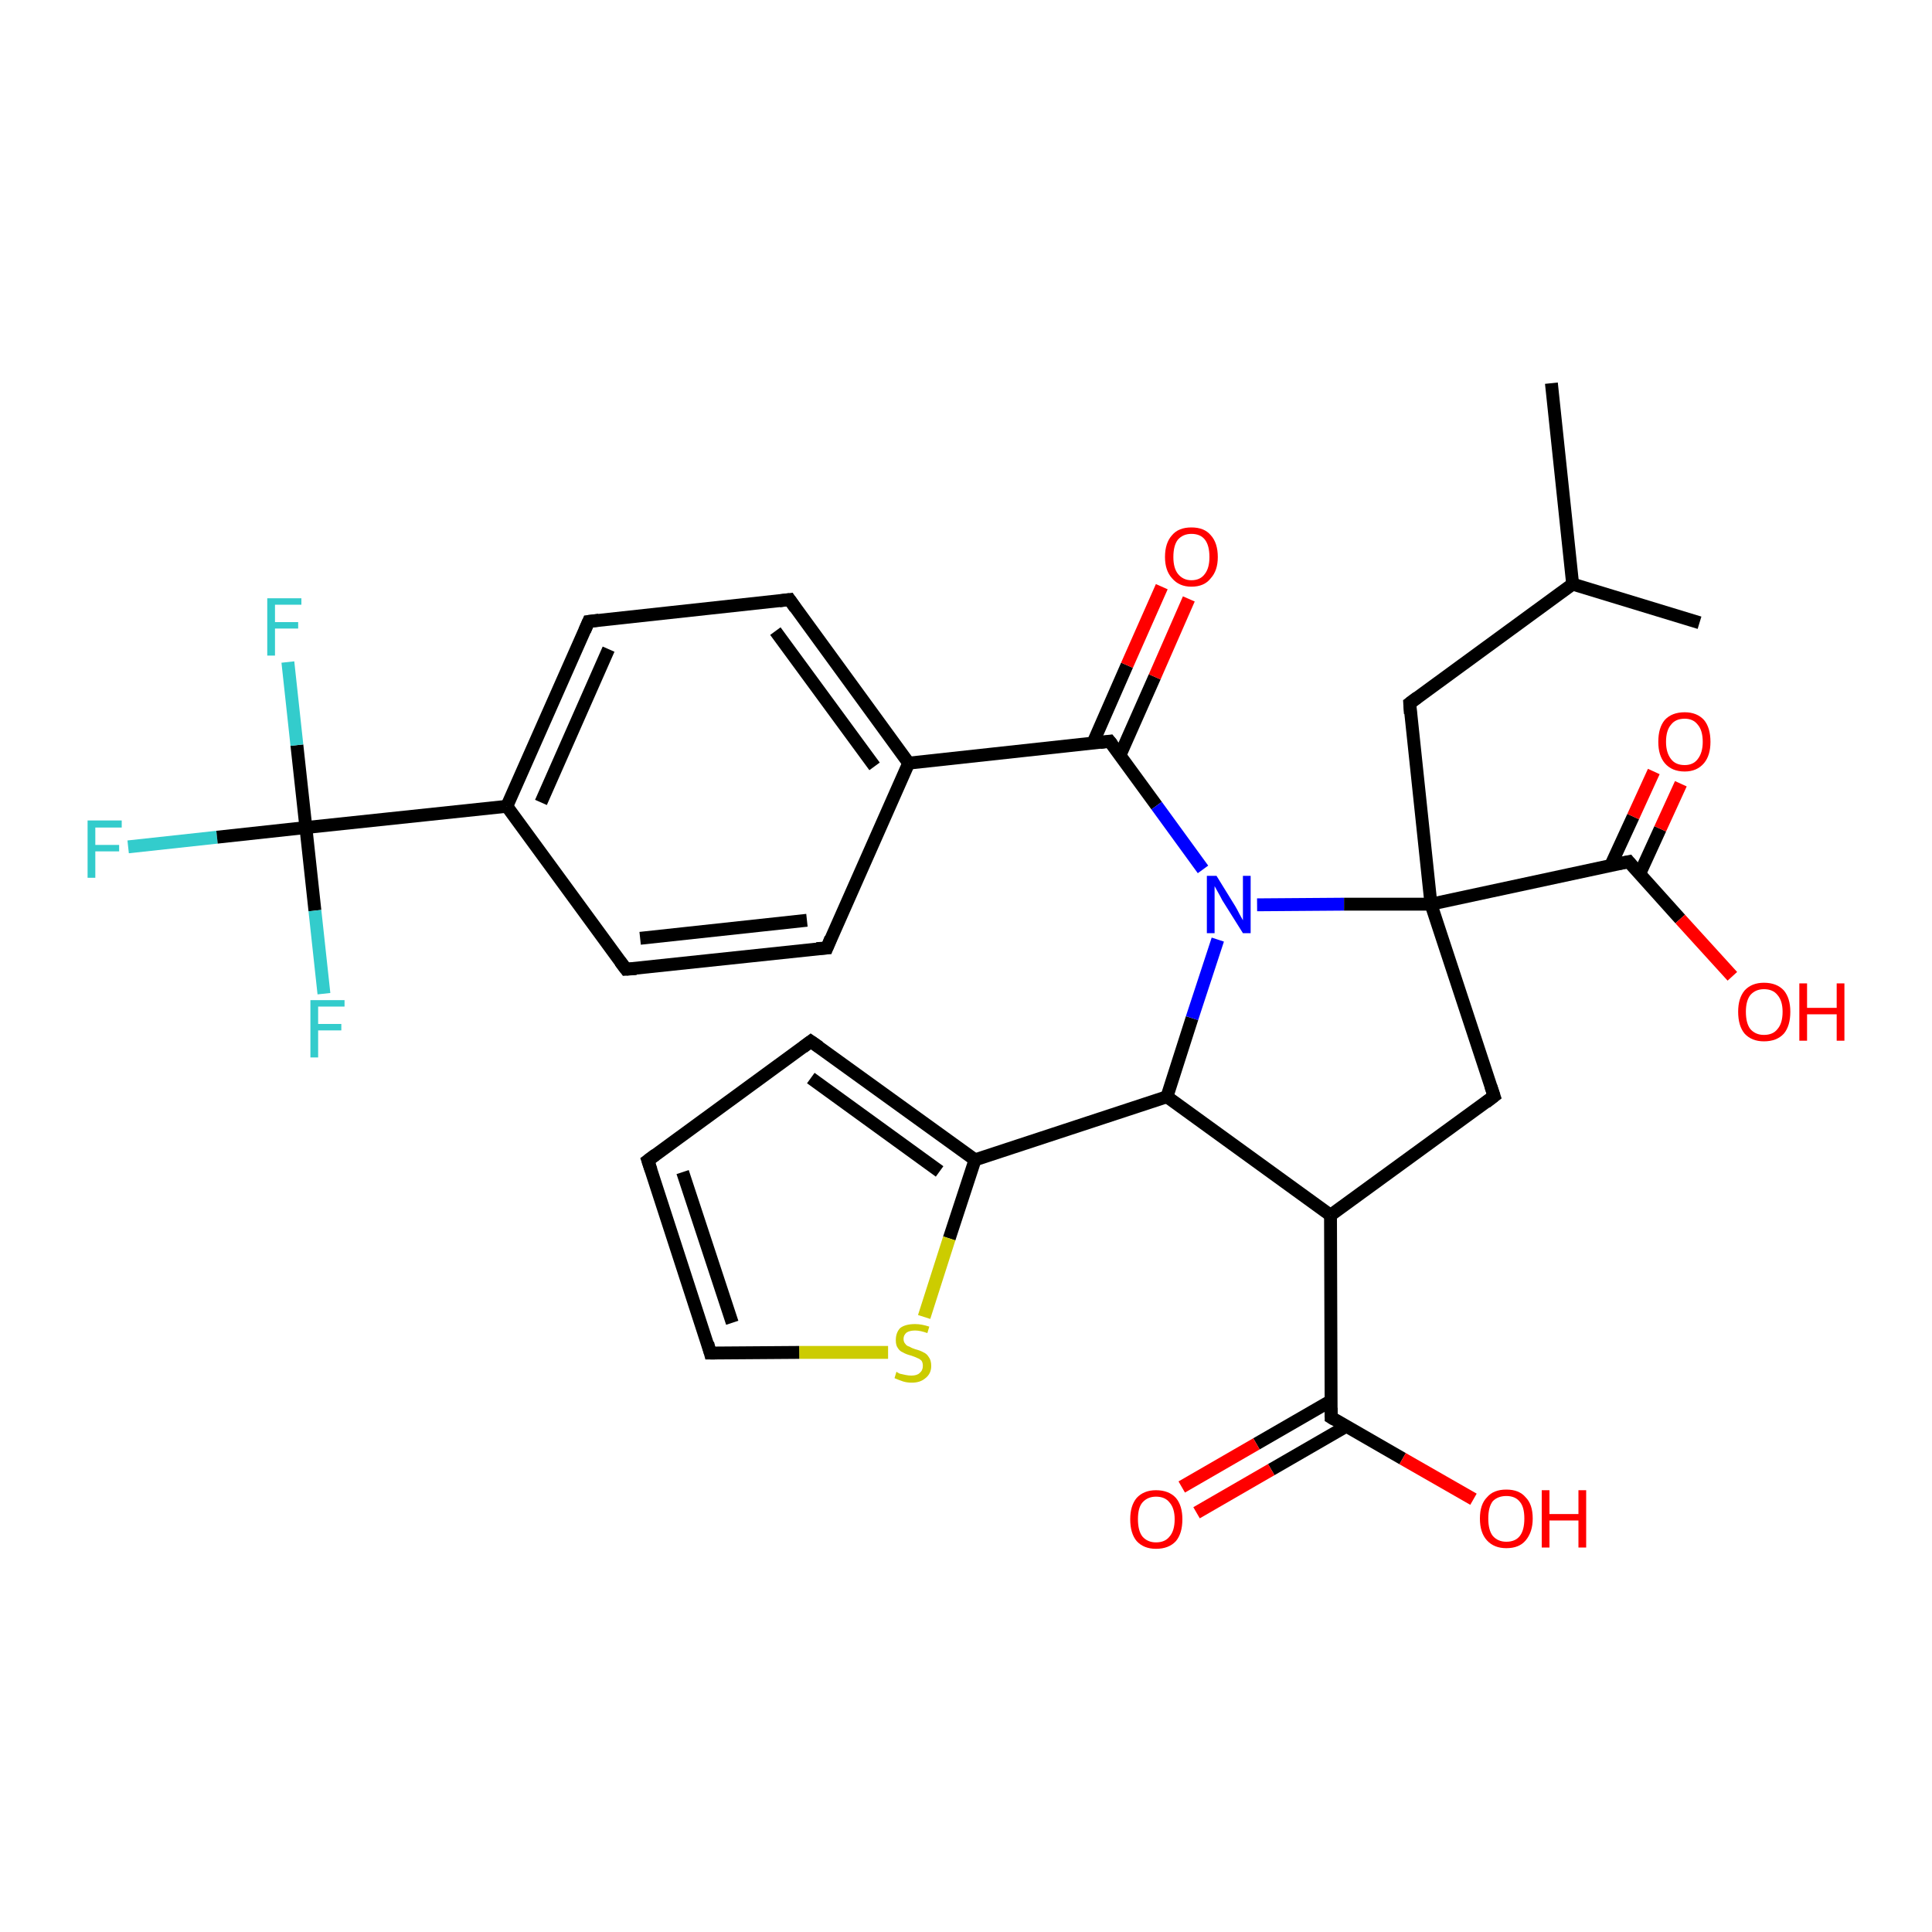 <?xml version='1.0' encoding='iso-8859-1'?>
<svg version='1.1' baseProfile='full'
              xmlns='http://www.w3.org/2000/svg'
                      xmlns:rdkit='http://www.rdkit.org/xml'
                      xmlns:xlink='http://www.w3.org/1999/xlink'
                  xml:space='preserve'
width='300px' height='300px' viewBox='0 0 300 300'>
<!-- END OF HEADER -->
<rect style='opacity:1.0;fill:#FFFFFF;stroke:none' width='300.0' height='300.0' x='0.0' y='0.0'> </rect>
<path class='bond-0 atom-0 atom-1' d='M 19.9,131.5 L 33.7,130.0' style='fill:none;fill-rule:evenodd;stroke:#33CCCC;stroke-width:2.0px;stroke-linecap:butt;stroke-linejoin:miter;stroke-opacity:1' />
<path class='bond-0 atom-0 atom-1' d='M 33.7,130.0 L 47.5,128.5' style='fill:none;fill-rule:evenodd;stroke:#000000;stroke-width:2.0px;stroke-linecap:butt;stroke-linejoin:miter;stroke-opacity:1' />
<path class='bond-1 atom-1 atom-2' d='M 47.5,128.5 L 46.1,115.7' style='fill:none;fill-rule:evenodd;stroke:#000000;stroke-width:2.0px;stroke-linecap:butt;stroke-linejoin:miter;stroke-opacity:1' />
<path class='bond-1 atom-1 atom-2' d='M 46.1,115.7 L 44.7,102.8' style='fill:none;fill-rule:evenodd;stroke:#33CCCC;stroke-width:2.0px;stroke-linecap:butt;stroke-linejoin:miter;stroke-opacity:1' />
<path class='bond-2 atom-1 atom-3' d='M 47.5,128.5 L 48.9,141.4' style='fill:none;fill-rule:evenodd;stroke:#000000;stroke-width:2.0px;stroke-linecap:butt;stroke-linejoin:miter;stroke-opacity:1' />
<path class='bond-2 atom-1 atom-3' d='M 48.9,141.4 L 50.3,154.3' style='fill:none;fill-rule:evenodd;stroke:#33CCCC;stroke-width:2.0px;stroke-linecap:butt;stroke-linejoin:miter;stroke-opacity:1' />
<path class='bond-3 atom-1 atom-4' d='M 47.5,128.5 L 78.7,125.2' style='fill:none;fill-rule:evenodd;stroke:#000000;stroke-width:2.0px;stroke-linecap:butt;stroke-linejoin:miter;stroke-opacity:1' />
<path class='bond-4 atom-4 atom-5' d='M 78.7,125.2 L 91.4,96.5' style='fill:none;fill-rule:evenodd;stroke:#000000;stroke-width:2.0px;stroke-linecap:butt;stroke-linejoin:miter;stroke-opacity:1' />
<path class='bond-4 atom-4 atom-5' d='M 84.0,124.6 L 94.5,100.8' style='fill:none;fill-rule:evenodd;stroke:#000000;stroke-width:2.0px;stroke-linecap:butt;stroke-linejoin:miter;stroke-opacity:1' />
<path class='bond-5 atom-5 atom-6' d='M 91.4,96.5 L 122.6,93.1' style='fill:none;fill-rule:evenodd;stroke:#000000;stroke-width:2.0px;stroke-linecap:butt;stroke-linejoin:miter;stroke-opacity:1' />
<path class='bond-6 atom-6 atom-7' d='M 122.6,93.1 L 141.1,118.5' style='fill:none;fill-rule:evenodd;stroke:#000000;stroke-width:2.0px;stroke-linecap:butt;stroke-linejoin:miter;stroke-opacity:1' />
<path class='bond-6 atom-6 atom-7' d='M 120.4,98.0 L 135.8,119.0' style='fill:none;fill-rule:evenodd;stroke:#000000;stroke-width:2.0px;stroke-linecap:butt;stroke-linejoin:miter;stroke-opacity:1' />
<path class='bond-7 atom-7 atom-8' d='M 141.1,118.5 L 128.4,147.2' style='fill:none;fill-rule:evenodd;stroke:#000000;stroke-width:2.0px;stroke-linecap:butt;stroke-linejoin:miter;stroke-opacity:1' />
<path class='bond-8 atom-8 atom-9' d='M 128.4,147.2 L 97.2,150.5' style='fill:none;fill-rule:evenodd;stroke:#000000;stroke-width:2.0px;stroke-linecap:butt;stroke-linejoin:miter;stroke-opacity:1' />
<path class='bond-8 atom-8 atom-9' d='M 125.3,142.9 L 99.4,145.7' style='fill:none;fill-rule:evenodd;stroke:#000000;stroke-width:2.0px;stroke-linecap:butt;stroke-linejoin:miter;stroke-opacity:1' />
<path class='bond-9 atom-7 atom-10' d='M 141.1,118.5 L 172.3,115.1' style='fill:none;fill-rule:evenodd;stroke:#000000;stroke-width:2.0px;stroke-linecap:butt;stroke-linejoin:miter;stroke-opacity:1' />
<path class='bond-10 atom-10 atom-11' d='M 173.9,117.3 L 179.3,105.1' style='fill:none;fill-rule:evenodd;stroke:#000000;stroke-width:2.0px;stroke-linecap:butt;stroke-linejoin:miter;stroke-opacity:1' />
<path class='bond-10 atom-10 atom-11' d='M 179.3,105.1 L 184.6,93.0' style='fill:none;fill-rule:evenodd;stroke:#FF0000;stroke-width:2.0px;stroke-linecap:butt;stroke-linejoin:miter;stroke-opacity:1' />
<path class='bond-10 atom-10 atom-11' d='M 169.7,115.4 L 175.0,103.3' style='fill:none;fill-rule:evenodd;stroke:#000000;stroke-width:2.0px;stroke-linecap:butt;stroke-linejoin:miter;stroke-opacity:1' />
<path class='bond-10 atom-10 atom-11' d='M 175.0,103.3 L 180.4,91.1' style='fill:none;fill-rule:evenodd;stroke:#FF0000;stroke-width:2.0px;stroke-linecap:butt;stroke-linejoin:miter;stroke-opacity:1' />
<path class='bond-11 atom-10 atom-12' d='M 172.3,115.1 L 179.6,125.1' style='fill:none;fill-rule:evenodd;stroke:#000000;stroke-width:2.0px;stroke-linecap:butt;stroke-linejoin:miter;stroke-opacity:1' />
<path class='bond-11 atom-10 atom-12' d='M 179.6,125.1 L 186.8,135.0' style='fill:none;fill-rule:evenodd;stroke:#0000FF;stroke-width:2.0px;stroke-linecap:butt;stroke-linejoin:miter;stroke-opacity:1' />
<path class='bond-12 atom-12 atom-13' d='M 195.2,140.5 L 208.7,140.4' style='fill:none;fill-rule:evenodd;stroke:#0000FF;stroke-width:2.0px;stroke-linecap:butt;stroke-linejoin:miter;stroke-opacity:1' />
<path class='bond-12 atom-12 atom-13' d='M 208.7,140.4 L 222.2,140.4' style='fill:none;fill-rule:evenodd;stroke:#000000;stroke-width:2.0px;stroke-linecap:butt;stroke-linejoin:miter;stroke-opacity:1' />
<path class='bond-13 atom-13 atom-14' d='M 222.2,140.4 L 252.9,133.8' style='fill:none;fill-rule:evenodd;stroke:#000000;stroke-width:2.0px;stroke-linecap:butt;stroke-linejoin:miter;stroke-opacity:1' />
<path class='bond-14 atom-14 atom-15' d='M 254.6,135.7 L 257.8,128.7' style='fill:none;fill-rule:evenodd;stroke:#000000;stroke-width:2.0px;stroke-linecap:butt;stroke-linejoin:miter;stroke-opacity:1' />
<path class='bond-14 atom-14 atom-15' d='M 257.8,128.7 L 261.0,121.7' style='fill:none;fill-rule:evenodd;stroke:#FF0000;stroke-width:2.0px;stroke-linecap:butt;stroke-linejoin:miter;stroke-opacity:1' />
<path class='bond-14 atom-14 atom-15' d='M 250.1,134.4 L 253.6,126.8' style='fill:none;fill-rule:evenodd;stroke:#000000;stroke-width:2.0px;stroke-linecap:butt;stroke-linejoin:miter;stroke-opacity:1' />
<path class='bond-14 atom-14 atom-15' d='M 253.6,126.8 L 256.8,119.8' style='fill:none;fill-rule:evenodd;stroke:#FF0000;stroke-width:2.0px;stroke-linecap:butt;stroke-linejoin:miter;stroke-opacity:1' />
<path class='bond-15 atom-14 atom-16' d='M 252.9,133.8 L 260.9,142.7' style='fill:none;fill-rule:evenodd;stroke:#000000;stroke-width:2.0px;stroke-linecap:butt;stroke-linejoin:miter;stroke-opacity:1' />
<path class='bond-15 atom-14 atom-16' d='M 260.9,142.7 L 269.0,151.6' style='fill:none;fill-rule:evenodd;stroke:#FF0000;stroke-width:2.0px;stroke-linecap:butt;stroke-linejoin:miter;stroke-opacity:1' />
<path class='bond-16 atom-13 atom-17' d='M 222.2,140.4 L 232.0,170.2' style='fill:none;fill-rule:evenodd;stroke:#000000;stroke-width:2.0px;stroke-linecap:butt;stroke-linejoin:miter;stroke-opacity:1' />
<path class='bond-17 atom-17 atom-18' d='M 232.0,170.2 L 206.6,188.7' style='fill:none;fill-rule:evenodd;stroke:#000000;stroke-width:2.0px;stroke-linecap:butt;stroke-linejoin:miter;stroke-opacity:1' />
<path class='bond-18 atom-18 atom-19' d='M 206.6,188.7 L 206.7,220.1' style='fill:none;fill-rule:evenodd;stroke:#000000;stroke-width:2.0px;stroke-linecap:butt;stroke-linejoin:miter;stroke-opacity:1' />
<path class='bond-19 atom-19 atom-20' d='M 206.7,217.5 L 195.1,224.2' style='fill:none;fill-rule:evenodd;stroke:#000000;stroke-width:2.0px;stroke-linecap:butt;stroke-linejoin:miter;stroke-opacity:1' />
<path class='bond-19 atom-19 atom-20' d='M 195.1,224.2 L 183.5,230.9' style='fill:none;fill-rule:evenodd;stroke:#FF0000;stroke-width:2.0px;stroke-linecap:butt;stroke-linejoin:miter;stroke-opacity:1' />
<path class='bond-19 atom-19 atom-20' d='M 209.0,221.5 L 197.4,228.2' style='fill:none;fill-rule:evenodd;stroke:#000000;stroke-width:2.0px;stroke-linecap:butt;stroke-linejoin:miter;stroke-opacity:1' />
<path class='bond-19 atom-19 atom-20' d='M 197.4,228.2 L 185.8,234.9' style='fill:none;fill-rule:evenodd;stroke:#FF0000;stroke-width:2.0px;stroke-linecap:butt;stroke-linejoin:miter;stroke-opacity:1' />
<path class='bond-20 atom-19 atom-21' d='M 206.7,220.1 L 217.8,226.5' style='fill:none;fill-rule:evenodd;stroke:#000000;stroke-width:2.0px;stroke-linecap:butt;stroke-linejoin:miter;stroke-opacity:1' />
<path class='bond-20 atom-19 atom-21' d='M 217.8,226.5 L 228.8,232.8' style='fill:none;fill-rule:evenodd;stroke:#FF0000;stroke-width:2.0px;stroke-linecap:butt;stroke-linejoin:miter;stroke-opacity:1' />
<path class='bond-21 atom-18 atom-22' d='M 206.6,188.7 L 181.2,170.3' style='fill:none;fill-rule:evenodd;stroke:#000000;stroke-width:2.0px;stroke-linecap:butt;stroke-linejoin:miter;stroke-opacity:1' />
<path class='bond-22 atom-22 atom-23' d='M 181.2,170.3 L 151.4,180.1' style='fill:none;fill-rule:evenodd;stroke:#000000;stroke-width:2.0px;stroke-linecap:butt;stroke-linejoin:miter;stroke-opacity:1' />
<path class='bond-23 atom-23 atom-24' d='M 151.4,180.1 L 147.4,192.3' style='fill:none;fill-rule:evenodd;stroke:#000000;stroke-width:2.0px;stroke-linecap:butt;stroke-linejoin:miter;stroke-opacity:1' />
<path class='bond-23 atom-23 atom-24' d='M 147.4,192.3 L 143.5,204.5' style='fill:none;fill-rule:evenodd;stroke:#CCCC00;stroke-width:2.0px;stroke-linecap:butt;stroke-linejoin:miter;stroke-opacity:1' />
<path class='bond-24 atom-24 atom-25' d='M 137.9,210.0 L 124.1,210.0' style='fill:none;fill-rule:evenodd;stroke:#CCCC00;stroke-width:2.0px;stroke-linecap:butt;stroke-linejoin:miter;stroke-opacity:1' />
<path class='bond-24 atom-24 atom-25' d='M 124.1,210.0 L 110.3,210.1' style='fill:none;fill-rule:evenodd;stroke:#000000;stroke-width:2.0px;stroke-linecap:butt;stroke-linejoin:miter;stroke-opacity:1' />
<path class='bond-25 atom-25 atom-26' d='M 110.3,210.1 L 100.6,180.2' style='fill:none;fill-rule:evenodd;stroke:#000000;stroke-width:2.0px;stroke-linecap:butt;stroke-linejoin:miter;stroke-opacity:1' />
<path class='bond-25 atom-25 atom-26' d='M 113.7,205.4 L 106.0,182.0' style='fill:none;fill-rule:evenodd;stroke:#000000;stroke-width:2.0px;stroke-linecap:butt;stroke-linejoin:miter;stroke-opacity:1' />
<path class='bond-26 atom-26 atom-27' d='M 100.6,180.2 L 125.9,161.7' style='fill:none;fill-rule:evenodd;stroke:#000000;stroke-width:2.0px;stroke-linecap:butt;stroke-linejoin:miter;stroke-opacity:1' />
<path class='bond-27 atom-13 atom-28' d='M 222.2,140.4 L 218.9,109.2' style='fill:none;fill-rule:evenodd;stroke:#000000;stroke-width:2.0px;stroke-linecap:butt;stroke-linejoin:miter;stroke-opacity:1' />
<path class='bond-28 atom-28 atom-29' d='M 218.9,109.2 L 244.2,90.7' style='fill:none;fill-rule:evenodd;stroke:#000000;stroke-width:2.0px;stroke-linecap:butt;stroke-linejoin:miter;stroke-opacity:1' />
<path class='bond-29 atom-29 atom-30' d='M 244.2,90.7 L 263.9,96.7' style='fill:none;fill-rule:evenodd;stroke:#000000;stroke-width:2.0px;stroke-linecap:butt;stroke-linejoin:miter;stroke-opacity:1' />
<path class='bond-30 atom-29 atom-31' d='M 244.2,90.7 L 240.9,59.5' style='fill:none;fill-rule:evenodd;stroke:#000000;stroke-width:2.0px;stroke-linecap:butt;stroke-linejoin:miter;stroke-opacity:1' />
<path class='bond-31 atom-9 atom-4' d='M 97.2,150.5 L 78.7,125.2' style='fill:none;fill-rule:evenodd;stroke:#000000;stroke-width:2.0px;stroke-linecap:butt;stroke-linejoin:miter;stroke-opacity:1' />
<path class='bond-32 atom-22 atom-12' d='M 181.2,170.3 L 185.1,158.1' style='fill:none;fill-rule:evenodd;stroke:#000000;stroke-width:2.0px;stroke-linecap:butt;stroke-linejoin:miter;stroke-opacity:1' />
<path class='bond-32 atom-22 atom-12' d='M 185.1,158.1 L 189.1,145.9' style='fill:none;fill-rule:evenodd;stroke:#0000FF;stroke-width:2.0px;stroke-linecap:butt;stroke-linejoin:miter;stroke-opacity:1' />
<path class='bond-33 atom-27 atom-23' d='M 125.9,161.7 L 151.4,180.1' style='fill:none;fill-rule:evenodd;stroke:#000000;stroke-width:2.0px;stroke-linecap:butt;stroke-linejoin:miter;stroke-opacity:1' />
<path class='bond-33 atom-27 atom-23' d='M 125.9,167.4 L 145.9,181.9' style='fill:none;fill-rule:evenodd;stroke:#000000;stroke-width:2.0px;stroke-linecap:butt;stroke-linejoin:miter;stroke-opacity:1' />
<path d='M 90.8,97.9 L 91.4,96.5 L 93.0,96.3' style='fill:none;stroke:#000000;stroke-width:2.0px;stroke-linecap:butt;stroke-linejoin:miter;stroke-opacity:1;' />
<path d='M 121.0,93.3 L 122.6,93.1 L 123.5,94.4' style='fill:none;stroke:#000000;stroke-width:2.0px;stroke-linecap:butt;stroke-linejoin:miter;stroke-opacity:1;' />
<path d='M 129.0,145.7 L 128.4,147.2 L 126.8,147.3' style='fill:none;stroke:#000000;stroke-width:2.0px;stroke-linecap:butt;stroke-linejoin:miter;stroke-opacity:1;' />
<path d='M 98.8,150.4 L 97.2,150.5 L 96.3,149.3' style='fill:none;stroke:#000000;stroke-width:2.0px;stroke-linecap:butt;stroke-linejoin:miter;stroke-opacity:1;' />
<path d='M 170.8,115.3 L 172.3,115.1 L 172.7,115.6' style='fill:none;stroke:#000000;stroke-width:2.0px;stroke-linecap:butt;stroke-linejoin:miter;stroke-opacity:1;' />
<path d='M 251.4,134.1 L 252.9,133.8 L 253.3,134.3' style='fill:none;stroke:#000000;stroke-width:2.0px;stroke-linecap:butt;stroke-linejoin:miter;stroke-opacity:1;' />
<path d='M 231.5,168.7 L 232.0,170.2 L 230.7,171.2' style='fill:none;stroke:#000000;stroke-width:2.0px;stroke-linecap:butt;stroke-linejoin:miter;stroke-opacity:1;' />
<path d='M 206.7,218.6 L 206.7,220.1 L 207.2,220.4' style='fill:none;stroke:#000000;stroke-width:2.0px;stroke-linecap:butt;stroke-linejoin:miter;stroke-opacity:1;' />
<path d='M 111.0,210.1 L 110.3,210.1 L 109.9,208.6' style='fill:none;stroke:#000000;stroke-width:2.0px;stroke-linecap:butt;stroke-linejoin:miter;stroke-opacity:1;' />
<path d='M 101.1,181.7 L 100.6,180.2 L 101.8,179.3' style='fill:none;stroke:#000000;stroke-width:2.0px;stroke-linecap:butt;stroke-linejoin:miter;stroke-opacity:1;' />
<path d='M 124.7,162.6 L 125.9,161.7 L 127.2,162.6' style='fill:none;stroke:#000000;stroke-width:2.0px;stroke-linecap:butt;stroke-linejoin:miter;stroke-opacity:1;' />
<path d='M 219.0,110.8 L 218.9,109.2 L 220.1,108.3' style='fill:none;stroke:#000000;stroke-width:2.0px;stroke-linecap:butt;stroke-linejoin:miter;stroke-opacity:1;' />
<path class='atom-0' d='M 13.6 127.4
L 18.9 127.4
L 18.9 128.5
L 14.8 128.5
L 14.8 131.2
L 18.5 131.2
L 18.5 132.2
L 14.8 132.2
L 14.8 136.3
L 13.6 136.3
L 13.6 127.4
' fill='#33CCCC'/>
<path class='atom-2' d='M 41.5 92.9
L 46.8 92.9
L 46.8 93.9
L 42.7 93.9
L 42.7 96.6
L 46.3 96.6
L 46.3 97.6
L 42.7 97.6
L 42.7 101.8
L 41.5 101.8
L 41.5 92.9
' fill='#33CCCC'/>
<path class='atom-3' d='M 48.2 155.3
L 53.5 155.3
L 53.5 156.3
L 49.4 156.3
L 49.4 159.0
L 53.0 159.0
L 53.0 160.0
L 49.4 160.0
L 49.4 164.2
L 48.2 164.2
L 48.2 155.3
' fill='#33CCCC'/>
<path class='atom-11' d='M 180.9 86.5
Q 180.9 84.3, 182.0 83.1
Q 183.0 81.9, 185.0 81.9
Q 187.0 81.9, 188.0 83.1
Q 189.1 84.3, 189.1 86.5
Q 189.1 88.6, 188.0 89.8
Q 187.0 91.1, 185.0 91.1
Q 183.1 91.1, 182.0 89.8
Q 180.9 88.6, 180.9 86.5
M 185.0 90.1
Q 186.4 90.1, 187.1 89.1
Q 187.8 88.2, 187.8 86.5
Q 187.8 84.7, 187.1 83.8
Q 186.4 82.9, 185.0 82.9
Q 183.7 82.9, 182.9 83.8
Q 182.2 84.7, 182.2 86.5
Q 182.2 88.2, 182.9 89.1
Q 183.7 90.1, 185.0 90.1
' fill='#FF0000'/>
<path class='atom-12' d='M 188.9 136.0
L 191.8 140.7
Q 192.1 141.2, 192.5 142.0
Q 193.0 142.9, 193.0 142.9
L 193.0 136.0
L 194.2 136.0
L 194.2 144.9
L 193.0 144.9
L 189.8 139.8
Q 189.5 139.2, 189.1 138.5
Q 188.7 137.8, 188.6 137.6
L 188.6 144.9
L 187.4 144.9
L 187.4 136.0
L 188.9 136.0
' fill='#0000FF'/>
<path class='atom-15' d='M 257.5 115.2
Q 257.5 113.0, 258.5 111.8
Q 259.6 110.6, 261.6 110.6
Q 263.5 110.6, 264.6 111.8
Q 265.6 113.0, 265.6 115.2
Q 265.6 117.3, 264.6 118.5
Q 263.5 119.8, 261.6 119.8
Q 259.6 119.8, 258.5 118.5
Q 257.5 117.3, 257.5 115.2
M 261.6 118.8
Q 262.9 118.8, 263.6 117.9
Q 264.4 116.9, 264.4 115.2
Q 264.4 113.4, 263.6 112.5
Q 262.9 111.6, 261.6 111.6
Q 260.2 111.6, 259.5 112.5
Q 258.7 113.4, 258.7 115.2
Q 258.7 116.9, 259.5 117.9
Q 260.2 118.8, 261.6 118.8
' fill='#FF0000'/>
<path class='atom-16' d='M 269.9 157.1
Q 269.9 155.0, 270.9 153.8
Q 272.0 152.6, 273.9 152.6
Q 275.9 152.6, 277.0 153.8
Q 278.0 155.0, 278.0 157.1
Q 278.0 159.3, 277.0 160.5
Q 275.9 161.7, 273.9 161.7
Q 272.0 161.7, 270.9 160.5
Q 269.9 159.3, 269.9 157.1
M 273.9 160.7
Q 275.3 160.7, 276.0 159.8
Q 276.8 158.9, 276.8 157.1
Q 276.8 155.4, 276.0 154.5
Q 275.3 153.6, 273.9 153.6
Q 272.6 153.6, 271.8 154.5
Q 271.1 155.4, 271.1 157.1
Q 271.1 158.9, 271.8 159.8
Q 272.6 160.7, 273.9 160.7
' fill='#FF0000'/>
<path class='atom-16' d='M 279.4 152.7
L 280.6 152.7
L 280.6 156.5
L 285.2 156.5
L 285.2 152.7
L 286.4 152.7
L 286.4 161.6
L 285.2 161.6
L 285.2 157.5
L 280.6 157.5
L 280.6 161.6
L 279.4 161.6
L 279.4 152.7
' fill='#FF0000'/>
<path class='atom-20' d='M 175.5 235.9
Q 175.5 233.8, 176.5 232.6
Q 177.6 231.4, 179.5 231.4
Q 181.5 231.4, 182.6 232.6
Q 183.6 233.8, 183.6 235.9
Q 183.6 238.1, 182.6 239.3
Q 181.5 240.5, 179.5 240.5
Q 177.6 240.5, 176.5 239.3
Q 175.5 238.1, 175.5 235.9
M 179.5 239.5
Q 180.9 239.5, 181.6 238.6
Q 182.4 237.7, 182.4 235.9
Q 182.4 234.2, 181.6 233.3
Q 180.9 232.4, 179.5 232.4
Q 178.2 232.4, 177.4 233.3
Q 176.7 234.1, 176.7 235.9
Q 176.7 237.7, 177.4 238.6
Q 178.2 239.5, 179.5 239.5
' fill='#FF0000'/>
<path class='atom-21' d='M 229.8 235.8
Q 229.8 233.6, 230.9 232.5
Q 231.9 231.3, 233.9 231.3
Q 235.9 231.3, 236.9 232.5
Q 238.0 233.6, 238.0 235.8
Q 238.0 237.9, 236.9 239.2
Q 235.9 240.4, 233.9 240.4
Q 232.0 240.4, 230.9 239.2
Q 229.8 238.0, 229.8 235.8
M 233.9 239.4
Q 235.3 239.4, 236.0 238.5
Q 236.7 237.6, 236.7 235.8
Q 236.7 234.0, 236.0 233.2
Q 235.3 232.3, 233.9 232.3
Q 232.6 232.3, 231.8 233.1
Q 231.1 234.0, 231.1 235.8
Q 231.1 237.6, 231.8 238.5
Q 232.6 239.4, 233.9 239.4
' fill='#FF0000'/>
<path class='atom-21' d='M 239.4 231.4
L 240.6 231.4
L 240.6 235.1
L 245.1 235.1
L 245.1 231.4
L 246.3 231.4
L 246.3 240.3
L 245.1 240.3
L 245.1 236.1
L 240.6 236.1
L 240.6 240.3
L 239.4 240.3
L 239.4 231.4
' fill='#FF0000'/>
<path class='atom-24' d='M 139.2 213.0
Q 139.3 213.1, 139.7 213.3
Q 140.1 213.4, 140.6 213.5
Q 141.1 213.6, 141.5 213.6
Q 142.4 213.6, 142.8 213.2
Q 143.3 212.8, 143.3 212.1
Q 143.3 211.6, 143.1 211.3
Q 142.8 211.0, 142.5 210.9
Q 142.1 210.7, 141.5 210.5
Q 140.7 210.3, 140.2 210.0
Q 139.7 209.8, 139.4 209.3
Q 139.1 208.9, 139.1 208.1
Q 139.1 206.9, 139.8 206.2
Q 140.6 205.6, 142.1 205.6
Q 143.1 205.6, 144.3 206.0
L 144.0 207.0
Q 142.9 206.6, 142.1 206.6
Q 141.3 206.6, 140.8 206.9
Q 140.3 207.3, 140.3 207.9
Q 140.3 208.4, 140.6 208.7
Q 140.8 209.0, 141.2 209.1
Q 141.5 209.3, 142.1 209.5
Q 142.9 209.7, 143.4 210.0
Q 143.9 210.2, 144.2 210.7
Q 144.6 211.2, 144.6 212.1
Q 144.6 213.3, 143.7 214.0
Q 142.9 214.7, 141.6 214.7
Q 140.8 214.7, 140.2 214.5
Q 139.6 214.3, 138.9 214.0
L 139.2 213.0
' fill='#CCCC00'/>
</svg>
